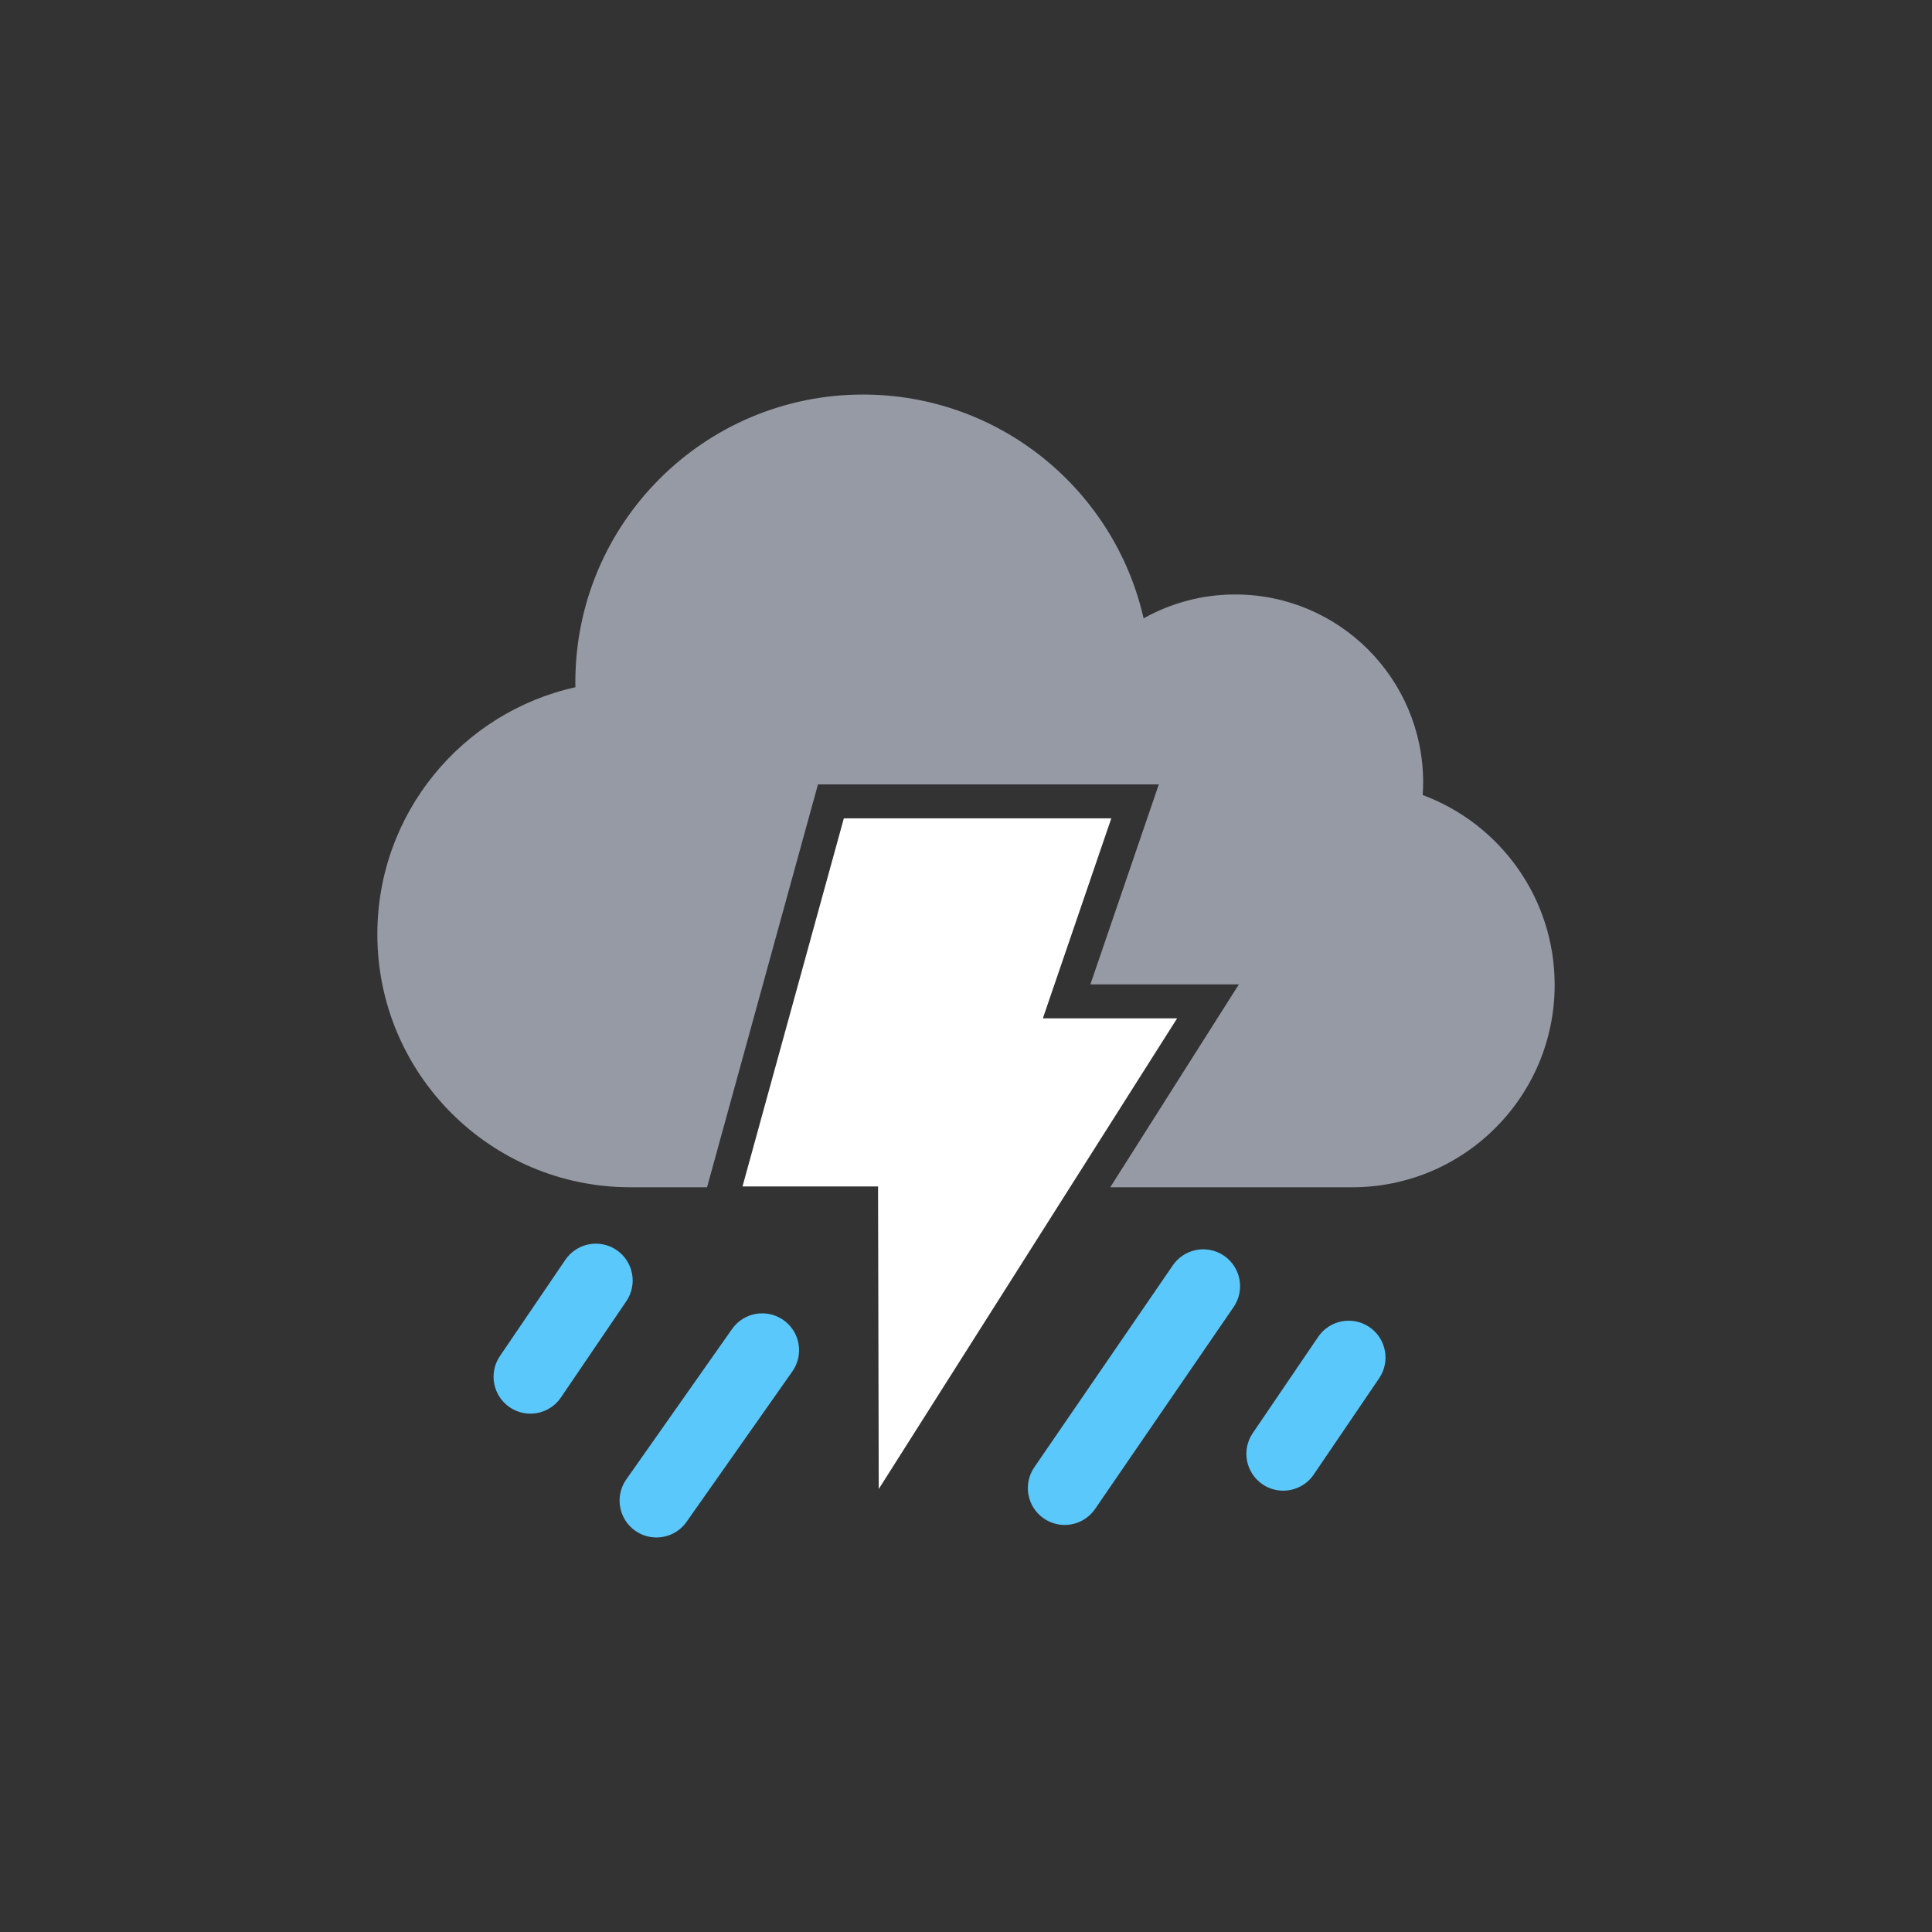 <?xml version="1.0" encoding="iso-8859-1"?>
<!-- Generator: Adobe Illustrator 16.0.0, SVG Export Plug-In . SVG Version: 6.00 Build 0)  -->
<!DOCTYPE svg PUBLIC "-//W3C//DTD SVG 1.1//EN" "http://www.w3.org/Graphics/SVG/1.1/DTD/svg11.dtd">
<svg version="1.1" xmlns="http://www.w3.org/2000/svg" xmlns:xlink="http://www.w3.org/1999/xlink" x="0px" y="0px" width="256px"
	 height="256px" viewBox="0 0 256 256" style="enable-background:new 0 0 256 256;" xml:space="preserve">
<rect x="0" y="0" width="256" height="256" fill="#333333" stroke="none"/>
<g id="bg_light" style="display:none;">
	<rect style="display:inline;fill:#0079C1;" width="256" height="256"/>
</g>
<g id="guides" style="display:none;">
	<g style="display:inline;">
		<g>
			<g>
				<line style="fill:none;stroke:#FFFFFF;stroke-width:0.25;stroke-miterlimit:10;" x1="40.5" y1="0" x2="40.5" y2="2"/>
				
					<line style="fill:none;stroke:#FFFFFF;stroke-width:0.25;stroke-miterlimit:10;stroke-dasharray:4,4;" x1="40.5" y1="6" x2="40.5" y2="252"/>
				<line style="fill:none;stroke:#FFFFFF;stroke-width:0.25;stroke-miterlimit:10;" x1="40.5" y1="254" x2="40.5" y2="256"/>
			</g>
		</g>
		<g>
			<g>
				<line style="fill:none;stroke:#FFFFFF;stroke-width:0.25;stroke-miterlimit:10;" x1="215.5" y1="0" x2="215.5" y2="2"/>
				
					<line style="fill:none;stroke:#FFFFFF;stroke-width:0.25;stroke-miterlimit:10;stroke-dasharray:4,4;" x1="215.5" y1="6" x2="215.5" y2="252"/>
				<line style="fill:none;stroke:#FFFFFF;stroke-width:0.25;stroke-miterlimit:10;" x1="215.5" y1="254" x2="215.5" y2="256"/>
			</g>
		</g>
		<g>
			<g>
				<line style="fill:none;stroke:#FFFFFF;stroke-width:0.25;stroke-miterlimit:10;" x1="256" y1="40.5" x2="254" y2="40.5"/>
				
					<line style="fill:none;stroke:#FFFFFF;stroke-width:0.25;stroke-miterlimit:10;stroke-dasharray:4,4;" x1="250" y1="40.5" x2="4" y2="40.5"/>
				<line style="fill:none;stroke:#FFFFFF;stroke-width:0.25;stroke-miterlimit:10;" x1="2" y1="40.5" x2="0" y2="40.5"/>
			</g>
		</g>
		<g>
			<g>
				<line style="fill:none;stroke:#FFFFFF;stroke-width:0.25;stroke-miterlimit:10;" x1="256" y1="215.5" x2="254" y2="215.5"/>
				
					<line style="fill:none;stroke:#FFFFFF;stroke-width:0.25;stroke-miterlimit:10;stroke-dasharray:4,4;" x1="250" y1="215.5" x2="4" y2="215.5"/>
				<line style="fill:none;stroke:#FFFFFF;stroke-width:0.25;stroke-miterlimit:10;" x1="2" y1="215.5" x2="0" y2="215.5"/>
			</g>
		</g>
	</g>
</g>
<g id="border">
	<rect style="opacity:0;fill:none;stroke:#231F20;stroke-width:0.1;stroke-miterlimit:10;" width="256" height="256"/>
</g>
<g id="icons">
	<g>
		<g>
			<path style="fill:#FFFFFF;" d="M111.813,108.436l-13.428,48.778h17.962l0.091,40.086l39.537-62.366h-17.789l9.067-26.498H111.813
				z"/>
		</g>
		<g>
			<path style="fill:#969AA4;" d="M188.513,105.347c0.037-0.553,0.062-1.109,0.062-1.669c0-13.756-11.149-24.909-24.903-24.909
				c-4.41,0-8.548,1.154-12.138,3.165c-3.853-16.981-19.035-29.654-37.178-29.654c-21.053,0-38.12,17.067-38.12,38.123
				c0,0.218,0.001,0.44,0.007,0.659C61.228,94.387,50,107.776,50,123.792c0,18.516,15.008,33.526,33.525,33.526h10.163l14.697-53.38
				h45.165l-9.067,26.497h19.674l-17.043,26.884h32.066c14.812,0,26.821-12.009,26.821-26.82
				C206,118.969,198.723,109.137,188.513,105.347z"/>
		</g>
		<g>
			<path style="fill:#5AC8FA;" d="M141.075,202.063c-0.954,0-1.914-0.276-2.758-0.854c-2.225-1.528-2.791-4.567-1.266-6.791
				l18.353-26.753c1.527-2.228,4.567-2.793,6.792-1.268c2.224,1.526,2.79,4.565,1.265,6.79l-18.355,26.754
				C144.159,201.32,142.63,202.063,141.075,202.063z"/>
		</g>
		<g>
			<path style="fill:#5AC8FA;" d="M86.978,203.722c-0.968,0-1.945-0.287-2.797-0.882c-2.21-1.547-2.748-4.594-1.2-6.803
				l14.016-19.929c1.546-2.211,4.591-2.746,6.802-1.202c2.21,1.548,2.748,4.594,1.199,6.803l-14.016,19.929
				C90.033,202.997,88.518,203.722,86.978,203.722z"/>
		</g>
		<g>
			<path style="fill:#5AC8FA;" d="M170.032,197.523c-0.943,0-1.897-0.271-2.735-0.842c-2.234-1.513-2.817-4.552-1.304-6.782
				l8.67-12.755c1.513-2.232,4.551-2.815,6.781-1.305c2.233,1.515,2.816,4.551,1.303,6.784l-8.667,12.756
				C173.134,196.773,171.597,197.523,170.032,197.523z"/>
		</g>
		<g>
			<path style="fill:#5AC8FA;" d="M70.279,187.316c-0.943,0-1.897-0.271-2.736-0.842c-2.232-1.514-2.815-4.553-1.303-6.783
				l8.669-12.755c1.514-2.232,4.553-2.815,6.782-1.304c2.234,1.514,2.816,4.55,1.302,6.784l-8.667,12.756
				C73.38,186.566,71.843,187.316,70.279,187.316z"/>
		</g>
	</g>
</g>
</svg>
